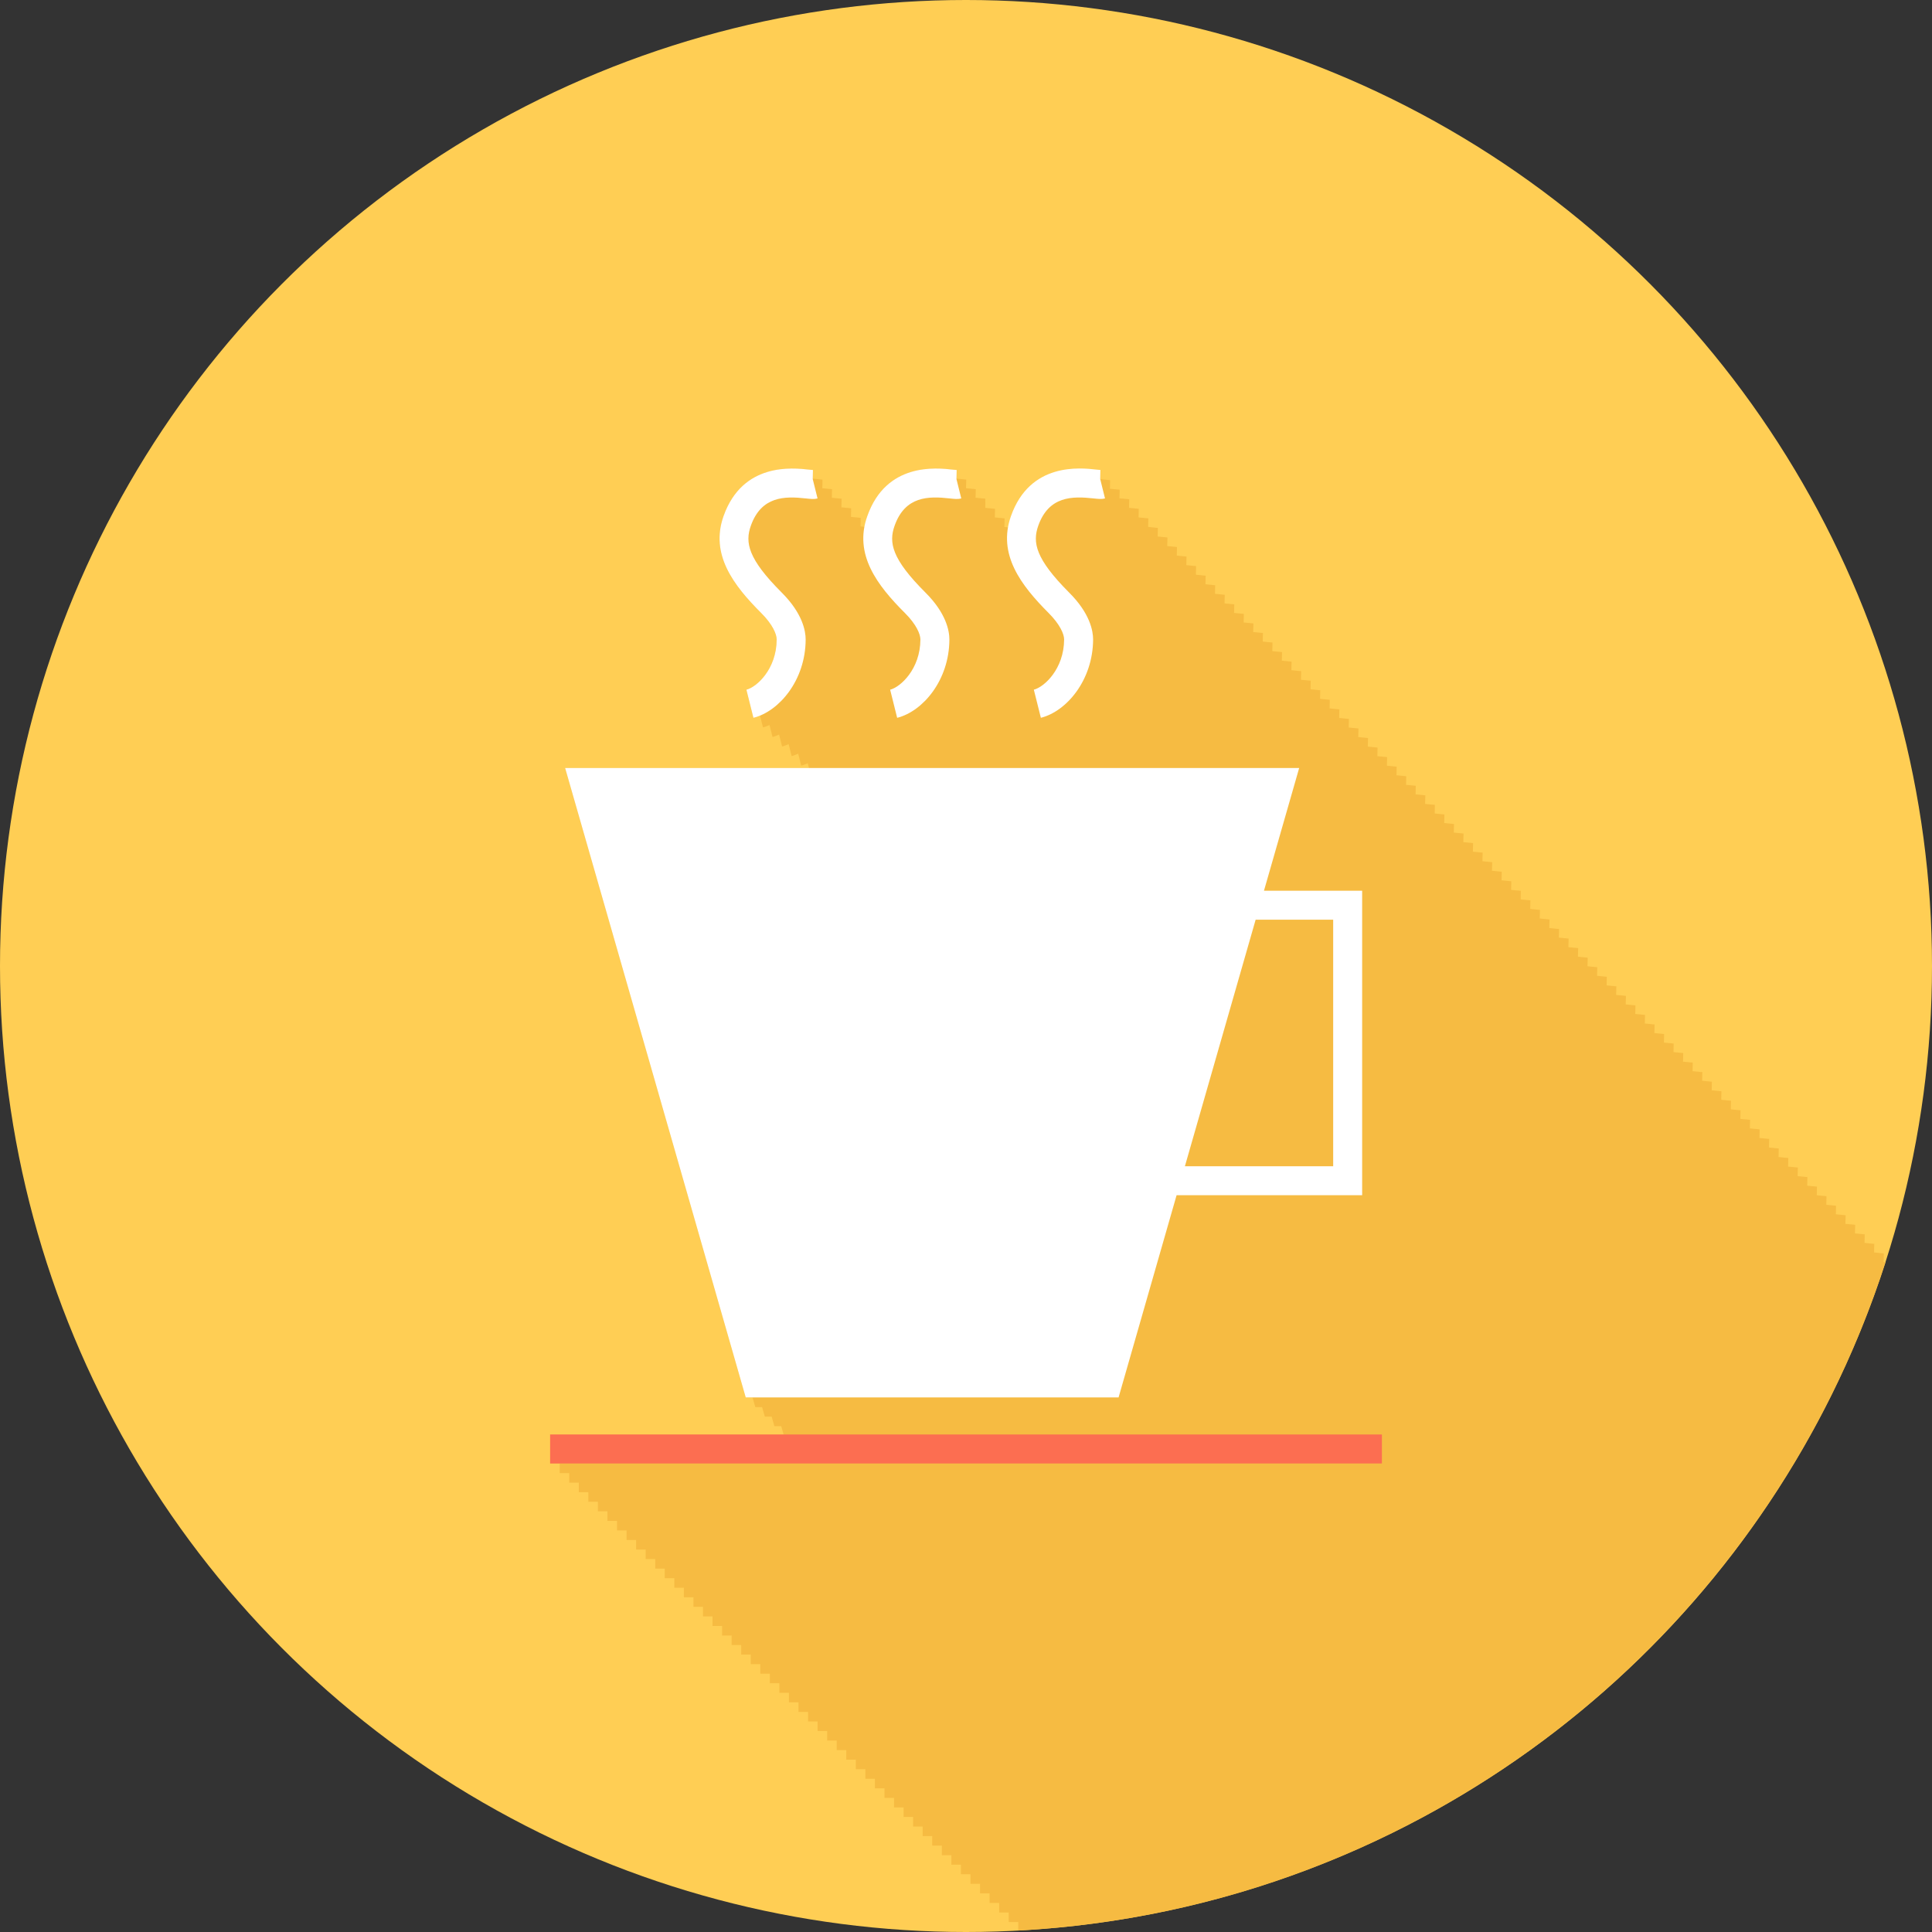 <?xml version="1.0" encoding="utf-8"?>
<!-- Generator: Adobe Illustrator 17.1.0, SVG Export Plug-In . SVG Version: 6.00 Build 0)  -->
<!DOCTYPE svg PUBLIC "-//W3C//DTD SVG 1.1//EN" "http://www.w3.org/Graphics/SVG/1.1/DTD/svg11.dtd">
<svg version="1.1" id="cup" xmlns="http://www.w3.org/2000/svg" xmlns:xlink="http://www.w3.org/1999/xlink" x="0px" y="0px"
	 viewBox="0 0 100 100" enable-background="new 0 0 100 100" xml:space="preserve">
<rect x="0" y="0" width="100" height="100" fill="#333333" stroke="none"/>
<circle id="cup-label" fill="#FFCE54" cx="50" cy="50" r="50"/>
<g id="cup-shadow">
	<path fill="#F6BB42" d="M97.506,64.877c-0.047-0.002-0.115-0.011-0.199-0.02c-0.085-0.01-0.189-0.021-0.305-0.031
		l0.009-0.444c-0.046-0.001-0.115-0.011-0.199-0.019c-0.084-0.01-0.189-0.021-0.304-0.03l0.009-0.445
		c-0.047,0-0.116-0.01-0.199-0.018c-0.085-0.01-0.19-0.021-0.305-0.03l0.01-0.445
		c-0.048-0.001-0.115-0.01-0.2-0.02c-0.084-0.009-0.19-0.019-0.305-0.029l0.01-0.445
		c-0.047-0.002-0.115-0.01-0.199-0.019s-0.189-0.021-0.305-0.031l0.01-0.443
		c-0.047-0.002-0.115-0.01-0.199-0.019c-0.084-0.01-0.19-0.021-0.305-0.031l0.009-0.443
		c-0.047-0.002-0.115-0.011-0.198-0.02c-0.085-0.01-0.189-0.021-0.305-0.031l0.009-0.444
		c-0.047-0.001-0.115-0.011-0.199-0.019c-0.085-0.01-0.189-0.021-0.305-0.03l0.01-0.444
		c-0.047-0.002-0.115-0.011-0.199-0.021c-0.085-0.01-0.19-0.019-0.306-0.03l0.01-0.444
		c-0.047-0.002-0.115-0.01-0.199-0.02c-0.084-0.009-0.19-0.019-0.305-0.029l0.01-0.445
		c-0.047-0.002-0.115-0.01-0.199-0.019s-0.189-0.021-0.305-0.031l0.01-0.443
		c-0.047-0.002-0.115-0.011-0.199-0.019c-0.085-0.01-0.19-0.021-0.305-0.031l0.009-0.444
		c-0.047-0.001-0.114-0.01-0.199-0.019c-0.084-0.01-0.19-0.021-0.304-0.03l0.009-0.445
		c-0.047-0.002-0.115-0.011-0.2-0.021c-0.084-0.01-0.19-0.019-0.305-0.03l0.01-0.444
		c-0.047-0.001-0.115-0.01-0.199-0.019c-0.084-0.009-0.189-0.019-0.305-0.029l0.01-0.445
		c-0.047-0.002-0.115-0.01-0.199-0.019c-0.084-0.009-0.19-0.02-0.305-0.029l0.01-0.445
		c-0.047-0.002-0.115-0.01-0.199-0.019s-0.189-0.021-0.305-0.031l0.009-0.444
		c-0.046-0.001-0.114-0.01-0.199-0.018c-0.084-0.01-0.189-0.021-0.304-0.03l0.009-0.445
		c-0.047-0.001-0.115-0.01-0.199-0.019c-0.084-0.01-0.19-0.021-0.304-0.03l0.009-0.446
		c-0.048,0-0.116-0.01-0.2-0.02c-0.084-0.01-0.19-0.019-0.304-0.03l0.009-0.444
		c-0.047-0.002-0.115-0.01-0.199-0.019c-0.084-0.009-0.189-0.019-0.305-0.029l0.01-0.445
		c-0.047-0.002-0.115-0.01-0.199-0.019c-0.084-0.01-0.19-0.021-0.305-0.031l0.009-0.443
		c-0.047-0.002-0.114-0.011-0.199-0.019c-0.084-0.01-0.19-0.021-0.304-0.031l0.009-0.443
		c-0.047-0.002-0.115-0.011-0.199-0.019c-0.084-0.01-0.189-0.021-0.304-0.03l0.009-0.446
		c-0.048,0-0.116-0.01-0.199-0.019c-0.085-0.01-0.19-0.021-0.305-0.03l0.009-0.444
		c-0.047-0.002-0.115-0.01-0.199-0.02c-0.084-0.009-0.19-0.019-0.305-0.029l0.01-0.445
		c-0.047-0.002-0.115-0.01-0.199-0.019c-0.084-0.01-0.189-0.021-0.305-0.031l0.01-0.443
		c-0.047-0.002-0.115-0.01-0.199-0.019c-0.085-0.01-0.19-0.021-0.305-0.031l0.009-0.443
		c-0.047-0.002-0.115-0.011-0.199-0.019c-0.085-0.01-0.19-0.021-0.304-0.03l0.009-0.446
		c-0.047-0.001-0.116-0.01-0.199-0.019c-0.085-0.01-0.189-0.021-0.305-0.031l0.009-0.444
		c-0.046-0.002-0.114-0.01-0.199-0.019c-0.084-0.009-0.189-0.02-0.305-0.03l0.01-0.445
		c-0.047-0.002-0.115-0.01-0.199-0.02c-0.084-0.01-0.19-0.021-0.305-0.031l0.01-0.444
		c-0.047-0.001-0.115-0.01-0.199-0.019s-0.189-0.021-0.305-0.031l0.009-0.444
		c-0.046-0.002-0.115-0.01-0.198-0.019c-0.085-0.009-0.19-0.02-0.305-0.03l0.009-0.445
		c-0.047-0.002-0.115-0.01-0.199-0.02c-0.085-0.009-0.19-0.021-0.305-0.031l0.01-0.444
		c-0.048-0.001-0.115-0.01-0.199-0.019c-0.085-0.01-0.19-0.021-0.306-0.031l0.01-0.444
		c-0.047-0.001-0.115-0.01-0.199-0.019c-0.084-0.01-0.189-0.021-0.305-0.031l0.01-0.444
		c-0.047-0.001-0.115-0.01-0.199-0.019c-0.084-0.009-0.19-0.02-0.305-0.03l0.009-0.445
		c-0.046-0.001-0.114-0.01-0.198-0.019c-0.085-0.009-0.189-0.02-0.305-0.03l0.009-0.445
		c-0.047-0.001-0.115-0.01-0.199-0.019c-0.084-0.01-0.189-0.021-0.304-0.031l0.009-0.444
		c-0.047-0.001-0.115-0.01-0.199-0.019c-0.085-0.009-0.191-0.021-0.306-0.031l0.01-0.444
		c-0.047-0.002-0.115-0.01-0.199-0.02c-0.084-0.009-0.19-0.021-0.305-0.03l0.01-0.445
		c-0.047-0.001-0.115-0.01-0.199-0.019c-0.084-0.01-0.189-0.021-0.305-0.031l0.01-0.444
		c-0.047-0.001-0.115-0.01-0.2-0.019c-0.084-0.009-0.189-0.021-0.304-0.03l0.009-0.445
		c-0.047-0.001-0.115-0.01-0.198-0.019c-0.085-0.009-0.19-0.02-0.305-0.03l0.009-0.445
		c-0.047-0.001-0.115-0.01-0.199-0.019c-0.085-0.009-0.19-0.021-0.306-0.031l0.01-0.444
		c-0.047-0.001-0.115-0.01-0.199-0.019c-0.084-0.01-0.19-0.021-0.305-0.031l0.01-0.445
		c-0.047-0.001-0.115-0.009-0.199-0.019c-0.084-0.009-0.19-0.02-0.305-0.03l0.01-0.445
		c-0.047-0.001-0.115-0.011-0.199-0.02c-0.084-0.01-0.189-0.021-0.305-0.031l0.009-0.444
		c-0.047-0.002-0.114-0.01-0.199-0.019c-0.084-0.009-0.19-0.02-0.304-0.03l0.009-0.445
		c-0.047-0.002-0.115-0.01-0.199-0.02c-0.085-0.009-0.19-0.02-0.305-0.03l0.01-0.445
		c-0.048-0.001-0.116-0.01-0.199-0.019c-0.085-0.01-0.19-0.021-0.306-0.031l0.01-0.444
		c-0.047-0.002-0.115-0.01-0.199-0.019c-0.084-0.01-0.19-0.021-0.305-0.031l0.01-0.444
		c-0.047-0.002-0.115-0.01-0.199-0.02c-0.084-0.01-0.19-0.021-0.305-0.031l0.009-0.444
		c-0.046-0.001-0.114-0.01-0.198-0.019c-0.085-0.009-0.189-0.02-0.305-0.03l0.009-0.445
		c-0.047-0.002-0.115-0.01-0.199-0.019c-0.085-0.009-0.19-0.02-0.305-0.03l0.01-0.445
		c-0.047-0.001-0.115-0.01-0.2-0.019c-0.084-0.01-0.19-0.021-0.304-0.031l0.009-0.444
		c-0.047-0.001-0.115-0.01-0.199-0.019c-0.084-0.01-0.189-0.021-0.305-0.031l0.01-0.444
		c-0.047-0.002-0.115-0.01-0.199-0.02s-0.19-0.021-0.305-0.031l0.01-0.444c-0.047-0.001-0.115-0.01-0.199-0.019
		c-0.084-0.01-0.19-0.021-0.305-0.031l0.009-0.444c-0.047-0.001-0.115-0.01-0.199-0.019
		c-0.085-0.009-0.189-0.02-0.305-0.03l0.01-0.445c-0.047-0.001-0.115-0.01-0.199-0.019
		c-0.085-0.01-0.19-0.021-0.305-0.031l0.009-0.444c-0.046-0.002-0.115-0.01-0.199-0.019
		c-0.084-0.01-0.19-0.021-0.305-0.031l0.01-0.444c-0.047-0.002-0.115-0.01-0.199-0.019
		c-0.084-0.009-0.189-0.021-0.305-0.03l0.01-0.445c-0.047-0.001-0.115-0.01-0.199-0.019
		c-0.085-0.01-0.189-0.021-0.305-0.031l0.009-0.444c-0.047-0.002-0.115-0.01-0.198-0.019
		c-0.085-0.009-0.191-0.02-0.305-0.03l0.009-0.445c-0.047-0.002-0.115-0.01-0.199-0.02
		c-0.085-0.009-0.189-0.021-0.305-0.031l0.01-0.444c-0.048-0.001-0.115-0.01-0.2-0.019
		c-0.084-0.01-0.189-0.021-0.305-0.031l0.01-0.444c-0.047-0.002-0.115-0.01-0.199-0.019
		c-0.084-0.009-0.19-0.021-0.305-0.03l0.01-0.445c-0.047-0.001-0.115-0.01-0.199-0.02
		c-0.084-0.01-0.189-0.021-0.305-0.031l0.009-0.444c-0.046-0.001-0.114-0.01-0.198-0.019
		c-0.085-0.01-0.189-0.021-0.305-0.031l0.009-0.444c-0.047-0.002-0.114-0.011-0.199-0.02
		c-0.084-0.01-0.19-0.021-0.304-0.031l0.009-0.444c-0.048-0.002-0.115-0.01-0.199-0.02
		c-0.085-0.01-0.19-0.021-0.306-0.031l0.01-0.444c-0.047-0.001-0.115-0.01-0.199-0.019
		c-0.084-0.01-0.189-0.021-0.305-0.031l0.01-0.444c-0.047-0.002-0.115-0.01-0.199-0.019
		c-0.084-0.01-0.19-0.021-0.305-0.031l0.01-0.444c-0.047-0.002-0.115-0.01-0.199-0.02
		c-0.085-0.009-0.19-0.021-0.305-0.03l0.009-0.444c-0.046-0.002-0.114-0.011-0.199-0.02
		c-0.084-0.01-0.189-0.021-0.304-0.031l0.009-0.444c-0.047-0.002-0.115-0.01-0.2-0.019
		c-0.084-0.009-0.189-0.021-0.304-0.03l0.009-0.445c-0.047-0.002-0.115-0.01-0.199-0.02
		c-0.084-0.01-0.19-0.021-0.305-0.031l0.01-0.444c-0.047-0.001-0.115-0.01-0.199-0.019
		c-0.084-0.01-0.189-0.021-0.305-0.031l0.01-0.444c-0.047-0.002-0.115-0.01-0.199-0.019s-0.19-0.02-0.305-0.03
		l0.009-0.445c-0.047-0.002-0.114-0.01-0.198-0.02c-0.085-0.01-0.19-0.021-0.305-0.031l0.009-0.444
		c-0.047-0.001-0.115-0.01-0.199-0.019c-0.855-0.098-3.442-0.383-4.429,2.4
		c-0.068,0.19-0.102,0.373-0.137,0.557c-0.064-0.007-0.135-0.014-0.213-0.02l0.011-0.445
		c-0.048-0.002-0.116-0.01-0.201-0.019c-0.084-0.009-0.189-0.021-0.304-0.031l0.01-0.444
		c-0.047-0.002-0.115-0.01-0.201-0.02c-0.084-0.009-0.189-0.021-0.303-0.03L51,25.811
		c-0.047-0.001-0.116-0.01-0.201-0.019c-0.084-0.009-0.189-0.021-0.304-0.03l0.011-0.444
		c-0.048-0.002-0.116-0.01-0.201-0.019c-0.084-0.009-0.19-0.02-0.304-0.03l0.011-0.445
		c-0.049-0.002-0.117-0.01-0.202-0.02c-0.084-0.009-0.189-0.021-0.304-0.03l0.011-0.444
		c-0.048-0.001-0.116-0.01-0.201-0.019c-0.85-0.096-3.438-0.383-4.424,2.399
		c-0.068,0.191-0.103,0.375-0.138,0.558c-0.064-0.007-0.135-0.014-0.213-0.021l0.009-0.444
		c-0.048-0.002-0.115-0.01-0.199-0.019c-0.084-0.009-0.19-0.021-0.305-0.03l0.009-0.445
		c-0.047-0.002-0.115-0.01-0.199-0.02c-0.084-0.009-0.19-0.021-0.305-0.03l0.01-0.445
		c-0.047-0.001-0.115-0.01-0.199-0.019c-0.084-0.009-0.189-0.021-0.305-0.031l0.01-0.444
		c-0.047-0.002-0.115-0.01-0.199-0.019s-0.19-0.02-0.305-0.03l0.01-0.445c-0.048-0.002-0.115-0.01-0.199-0.02
		c-0.084-0.009-0.189-0.021-0.305-0.031l0.009-0.444c-0.047-0.001-0.115-0.01-0.199-0.019
		c-0.849-0.095-3.437-0.384-4.427,2.4c-0.71,1.993,0.517,3.592,1.95,5.024c0.59,0.589,0.8,1.094,0.8,1.367
		c-0.006,1.542-1.04,2.468-1.567,2.6l0.363,1.455c0.113-0.028,0.227-0.079,0.34-0.125l0.155,0.619
		c0.113-0.028,0.227-0.078,0.339-0.125l0.155,0.62c0.113-0.028,0.227-0.079,0.34-0.125l0.154,0.619
		c0.113-0.028,0.227-0.078,0.34-0.125l0.154,0.62c0.113-0.028,0.228-0.078,0.341-0.125l0.154,0.619
		c0.113-0.028,0.227-0.078,0.339-0.124l0.064,0.251H29.251l9.348,32.579h0.353l0.143,0.495h0.351l0.143,0.494h0.352
		l0.142,0.494h0.353l0.125,0.434h-12.085v1.5h0.494v0.495h0.495v0.494h0.494v0.494h0.495v0.494h0.494v0.494h0.494
		v0.495h0.495v0.495h0.494v0.494h0.494v0.494h0.495v0.494h0.494v0.495h0.494v0.495h0.495v0.494h0.494v0.494h0.495
		v0.494h0.494v0.495h0.494v0.495h0.495v0.494h0.494v0.494h0.495v0.494h0.494v0.494h0.494v0.495h0.494v0.495h0.495
		v0.494h0.494v0.494h0.495v0.494h0.494v0.494h0.494v0.496h0.495v0.494h0.494v0.494h0.495v0.494h0.494v0.495h0.494
		v0.494h0.494v0.495h0.495v0.494h0.495v0.494h0.494v0.494h0.494V94.54h0.494v0.495h0.495v0.494H48.75v0.494h0.494
		v0.494h0.494v0.494h0.494v0.496h0.495v0.494h0.494v0.494h0.495v0.494h0.494v0.494h0.494v0.44
		c21.076-1.124,38.681-15.302,44.891-34.595c-0.035-0.002-0.061-0.006-0.1-0.01L97.506,64.877z"/>
</g>
<g id="cup-cup">
	<path fill="#FFFFFF" d="M57.897,72.331l3.003-10.466h9.605V46.103h-5.082l1.822-6.351H29.251l9.348,32.579H57.897z
		 M69.005,47.603v12.762h-7.675l3.662-12.762H69.005z"/>
	<path fill="#FFFFFF" d="M55.079,33.098c-0.008,1.543-1.042,2.469-1.568,2.6l0.364,1.455
		c1.321-0.33,2.693-1.935,2.704-4.052c0-0.446-0.161-1.355-1.242-2.431c-1.742-1.748-1.904-2.592-1.596-3.461
		c0.545-1.535,1.759-1.532,2.85-1.412c0.254,0.027,0.422,0.047,0.604,0.002l-0.248-0.999l0.01-0.474
		c-0.047-0.001-0.115-0.01-0.199-0.019c-0.855-0.098-3.442-0.383-4.429,2.4
		c-0.708,1.988,0.518,3.589,1.949,5.024C54.868,32.321,55.079,32.826,55.079,33.098z"/>
	<path fill="#FFFFFF" d="M40.201,33.099c-0.006,1.542-1.04,2.468-1.567,2.6l0.363,1.455
		c1.323-0.331,2.696-1.935,2.704-4.052c0-0.446-0.161-1.354-1.239-2.431c-1.746-1.745-1.908-2.589-1.598-3.46
		c0.546-1.535,1.756-1.535,2.848-1.412c0.254,0.027,0.421,0.048,0.604,0.001l-0.248-0.998l0.01-0.475
		c-0.047-0.001-0.115-0.01-0.199-0.019c-0.849-0.095-3.437-0.384-4.427,2.4
		c-0.71,1.993,0.517,3.592,1.95,5.024C39.991,32.32,40.201,32.825,40.201,33.099z"/>
	<path fill="#FFFFFF" d="M47.64,33.099c-0.006,1.542-1.041,2.468-1.566,2.6l0.363,1.455
		c1.322-0.331,2.695-1.935,2.703-4.052c0-0.448-0.162-1.359-1.24-2.432c-1.746-1.743-1.906-2.588-1.595-3.46
		c0.544-1.534,1.751-1.535,2.846-1.412c0.254,0.028,0.421,0.047,0.604,0.002l-0.248-1l0.011-0.473
		c-0.048-0.001-0.116-0.01-0.201-0.019c-0.85-0.096-3.438-0.383-4.424,2.399
		c-0.714,1.994,0.514,3.593,1.949,5.026C47.429,32.318,47.64,32.824,47.64,33.099z"/>
	<rect x="28.475" y="74.249" fill="#FC6E51" width="43.052" height="1.5"/>
</g>
</svg>
